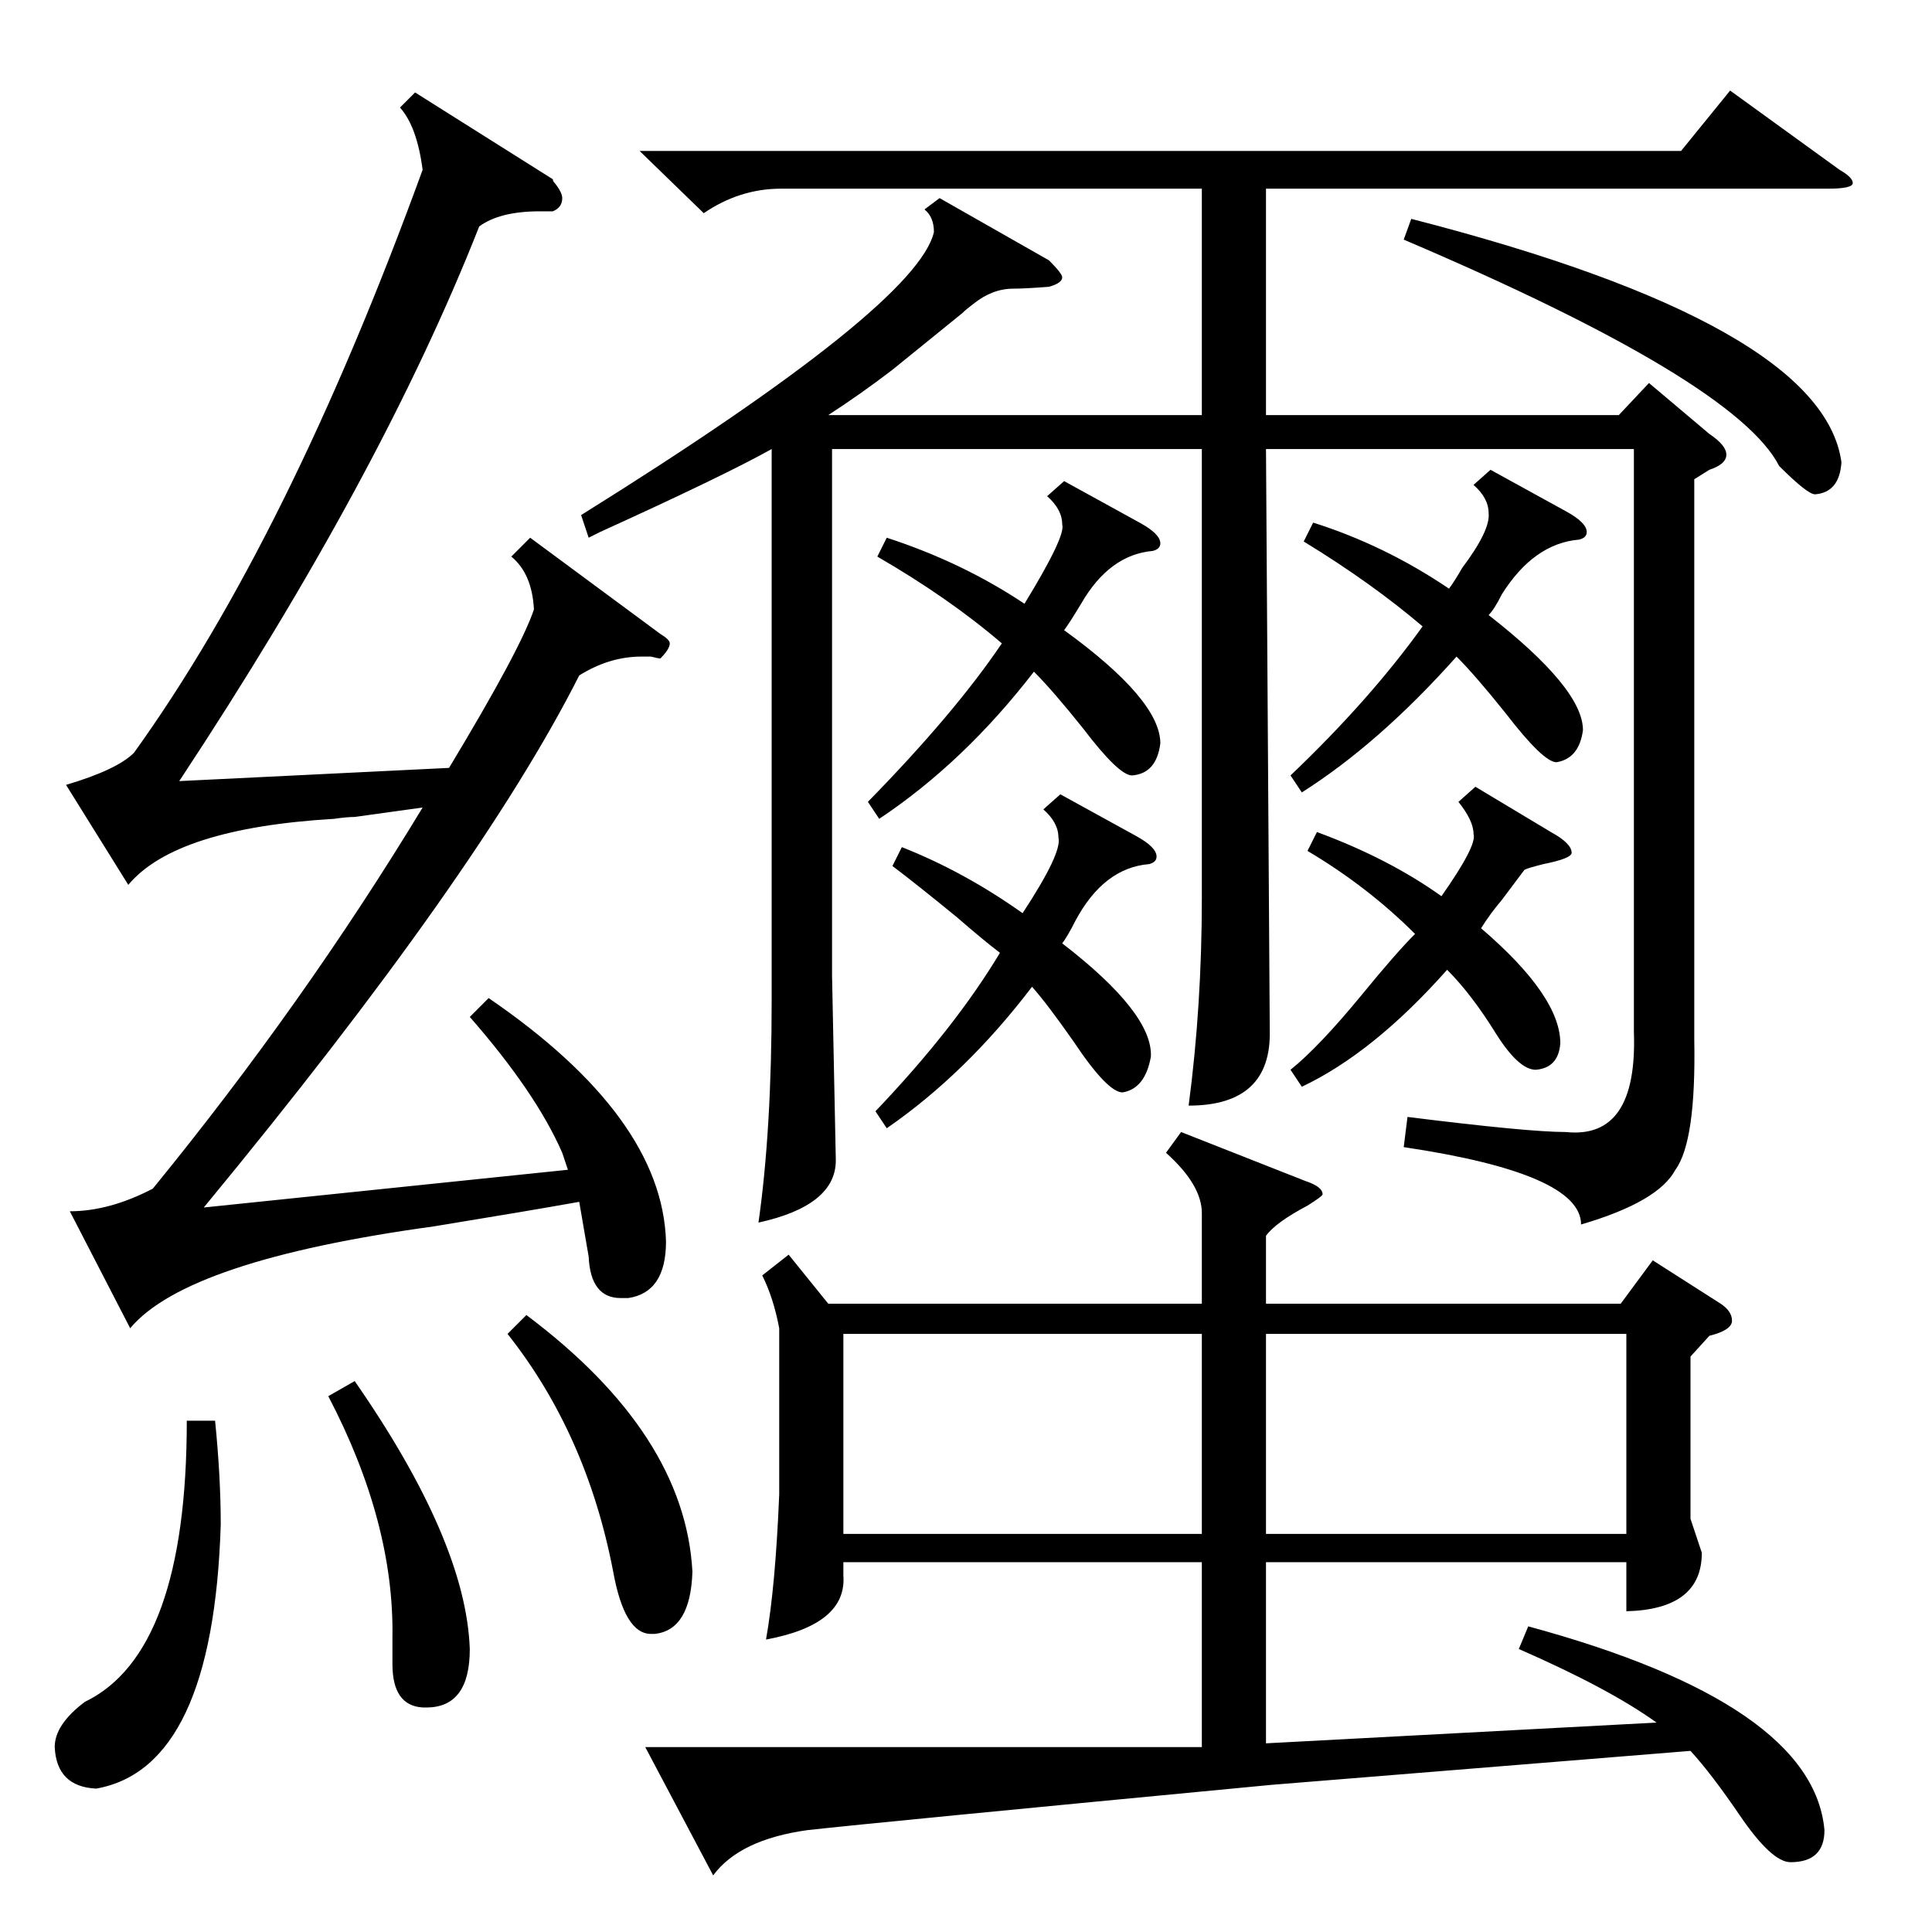 <?xml version="1.0" standalone="no"?>
<!DOCTYPE svg PUBLIC "-//W3C//DTD SVG 1.1//EN" "http://www.w3.org/Graphics/SVG/1.1/DTD/svg11.dtd" >
<svg xmlns="http://www.w3.org/2000/svg" xmlns:xlink="http://www.w3.org/1999/xlink" version="1.1" viewBox="0 -205 1024 1024">
  <g transform="matrix(1 0 0 -1 0 819)">
   <path fill="currentColor"
d="M674 78q-210 -20 -246 -24q-36 -5 -50 -24l-36 68h295v98h-190v-7q2 -26 -41 -34q5 28 7 77v88q-3 16 -9 28l14 11l21 -26h198v48q0 15 -19 32l8 11l66 -26q9 -3 9 -7q0 -1 -8 -6q-17 -9 -22 -16v-36h188l17 23l36 -23q6 -4 6 -9t-12 -8l-10 -11v-86l6 -18q0 -30 -40 -31
v26h-191v-96l207 11q-25 18 -73 39l5 12q151 -41 157 -108q0 -17 -18 -17q-10 0 -27 25q-15 22 -26 34zM498 919l58 -33q7 -7 7 -9q0 -3 -7 -5q-13 -1 -19 -1q-11 0 -21 -8q-4 -3 -6 -5l-37 -30q-17 -13 -34 -24h198v120h-223q-22 0 -41 -13l-34 33h552l26 32l58 -42
q7 -4 7 -7t-13 -3h-298v-120h187l16 17l32 -27q9 -6 9 -11t-9 -8l-8 -5v-297q1 -54 -10 -69q-9 -17 -50 -29q0 27 -94 41l2 16q64 -8 84 -8q38 -4 36 53v309h-195l2 -308q1 -40 -43 -40q7 53 7 110v238h-196v-279l2 -98q0 -24 -41 -33q7 49 7 118v292q-25 -14 -91 -44l-6 -3
l-4 12q178 111 187 150q0 8 -5 12zM249 485l10 10q92 -63 94 -129q0 -27 -20 -30h-4q-16 0 -17 22l-5 29q-28 -5 -77 -13q-131 -18 -161 -54l-32 62q21 0 44 12q80 98 143 202l-36 -5q-4 0 -11 -1q-84 -5 -109 -35l-33 53q27 8 36 17q82 114 153 309q-3 23 -12 33l8 8
l73 -46q0 -1 1 -2q4 -5 4 -8q0 -5 -5 -7h-7q-21 0 -32 -8q-52 -132 -159 -294l143 7q38 63 45 84q-1 19 -12 28l10 10l69 -51q5 -3 5 -5q0 -3 -5 -8q-1 0 -5 1h-5q-17 0 -33 -10q-53 -105 -199 -282l193 20l-3 9q-14 32 -49 72zM671 211h191v106h-191v-106zM637 317h-190
v-106h190v106zM564 769l40 -22q11 -6 11 -11q0 -3 -4 -4q-23 -2 -38 -28q-6 -10 -9 -14q51 -37 51 -60q-2 -16 -15 -17q-7 0 -26 25q-16 20 -26 30q-37 -48 -82 -78l-6 9q46 47 71 84q-28 24 -66 46l5 10q40 -13 73 -35q22 36 20 42q0 8 -8 15zM790 775l40 -22q11 -6 11 -11
q0 -3 -4 -4q-24 -2 -41 -29q-4 -8 -7 -11q50 -39 50 -61q-2 -15 -14 -17q-7 0 -27 26q-16 20 -26 30q-41 -46 -82 -72l-6 9q42 40 70 79q-27 23 -63 45l5 10q38 -12 72 -35q3 4 7 11q15 20 14 29q0 8 -8 15zM562 603l40 -22q11 -6 11 -11q0 -3 -4 -4q-24 -2 -39 -30
q-4 -8 -7 -12q48 -37 47 -60q-3 -17 -15 -19q-8 0 -26 27q-14 20 -22 29q-35 -46 -77 -75l-6 9q42 44 66 84q-8 6 -23 19q-22 18 -34 27l5 10q33 -13 64 -35q21 32 19 40q0 8 -8 15zM782 607l40 -24q11 -6 11 -11q0 -3 -15 -6q-8 -2 -10 -3l-12 -16q-6 -7 -11 -15
q42 -36 42 -61q-1 -13 -13 -14q-9 0 -21 19q-13 21 -26 34q-39 -44 -77 -62l-6 9q15 12 38 40q18 22 28 32q-25 25 -57 44l5 10q38 -14 66 -34q19 27 17 33q0 7 -8 17zM744 897l4 11q218 -56 228 -129q-1 -16 -14 -17q-4 0 -19 15q-23 45 -199 120zM114 271q3 -30 3 -55
q-4 -129 -66 -140q-21 1 -22 22q0 12 16 24q54 26 54 149h15zM269 317l10 10q84 -63 88 -136q-1 -31 -20 -33h-2q-14 0 -20 33q-14 73 -56 126zM174 284l14 8q59 -85 61 -142q0 -31 -23 -31h-2q-16 1 -16 23v14q1 61 -34 128z" />
  </g>

</svg>
